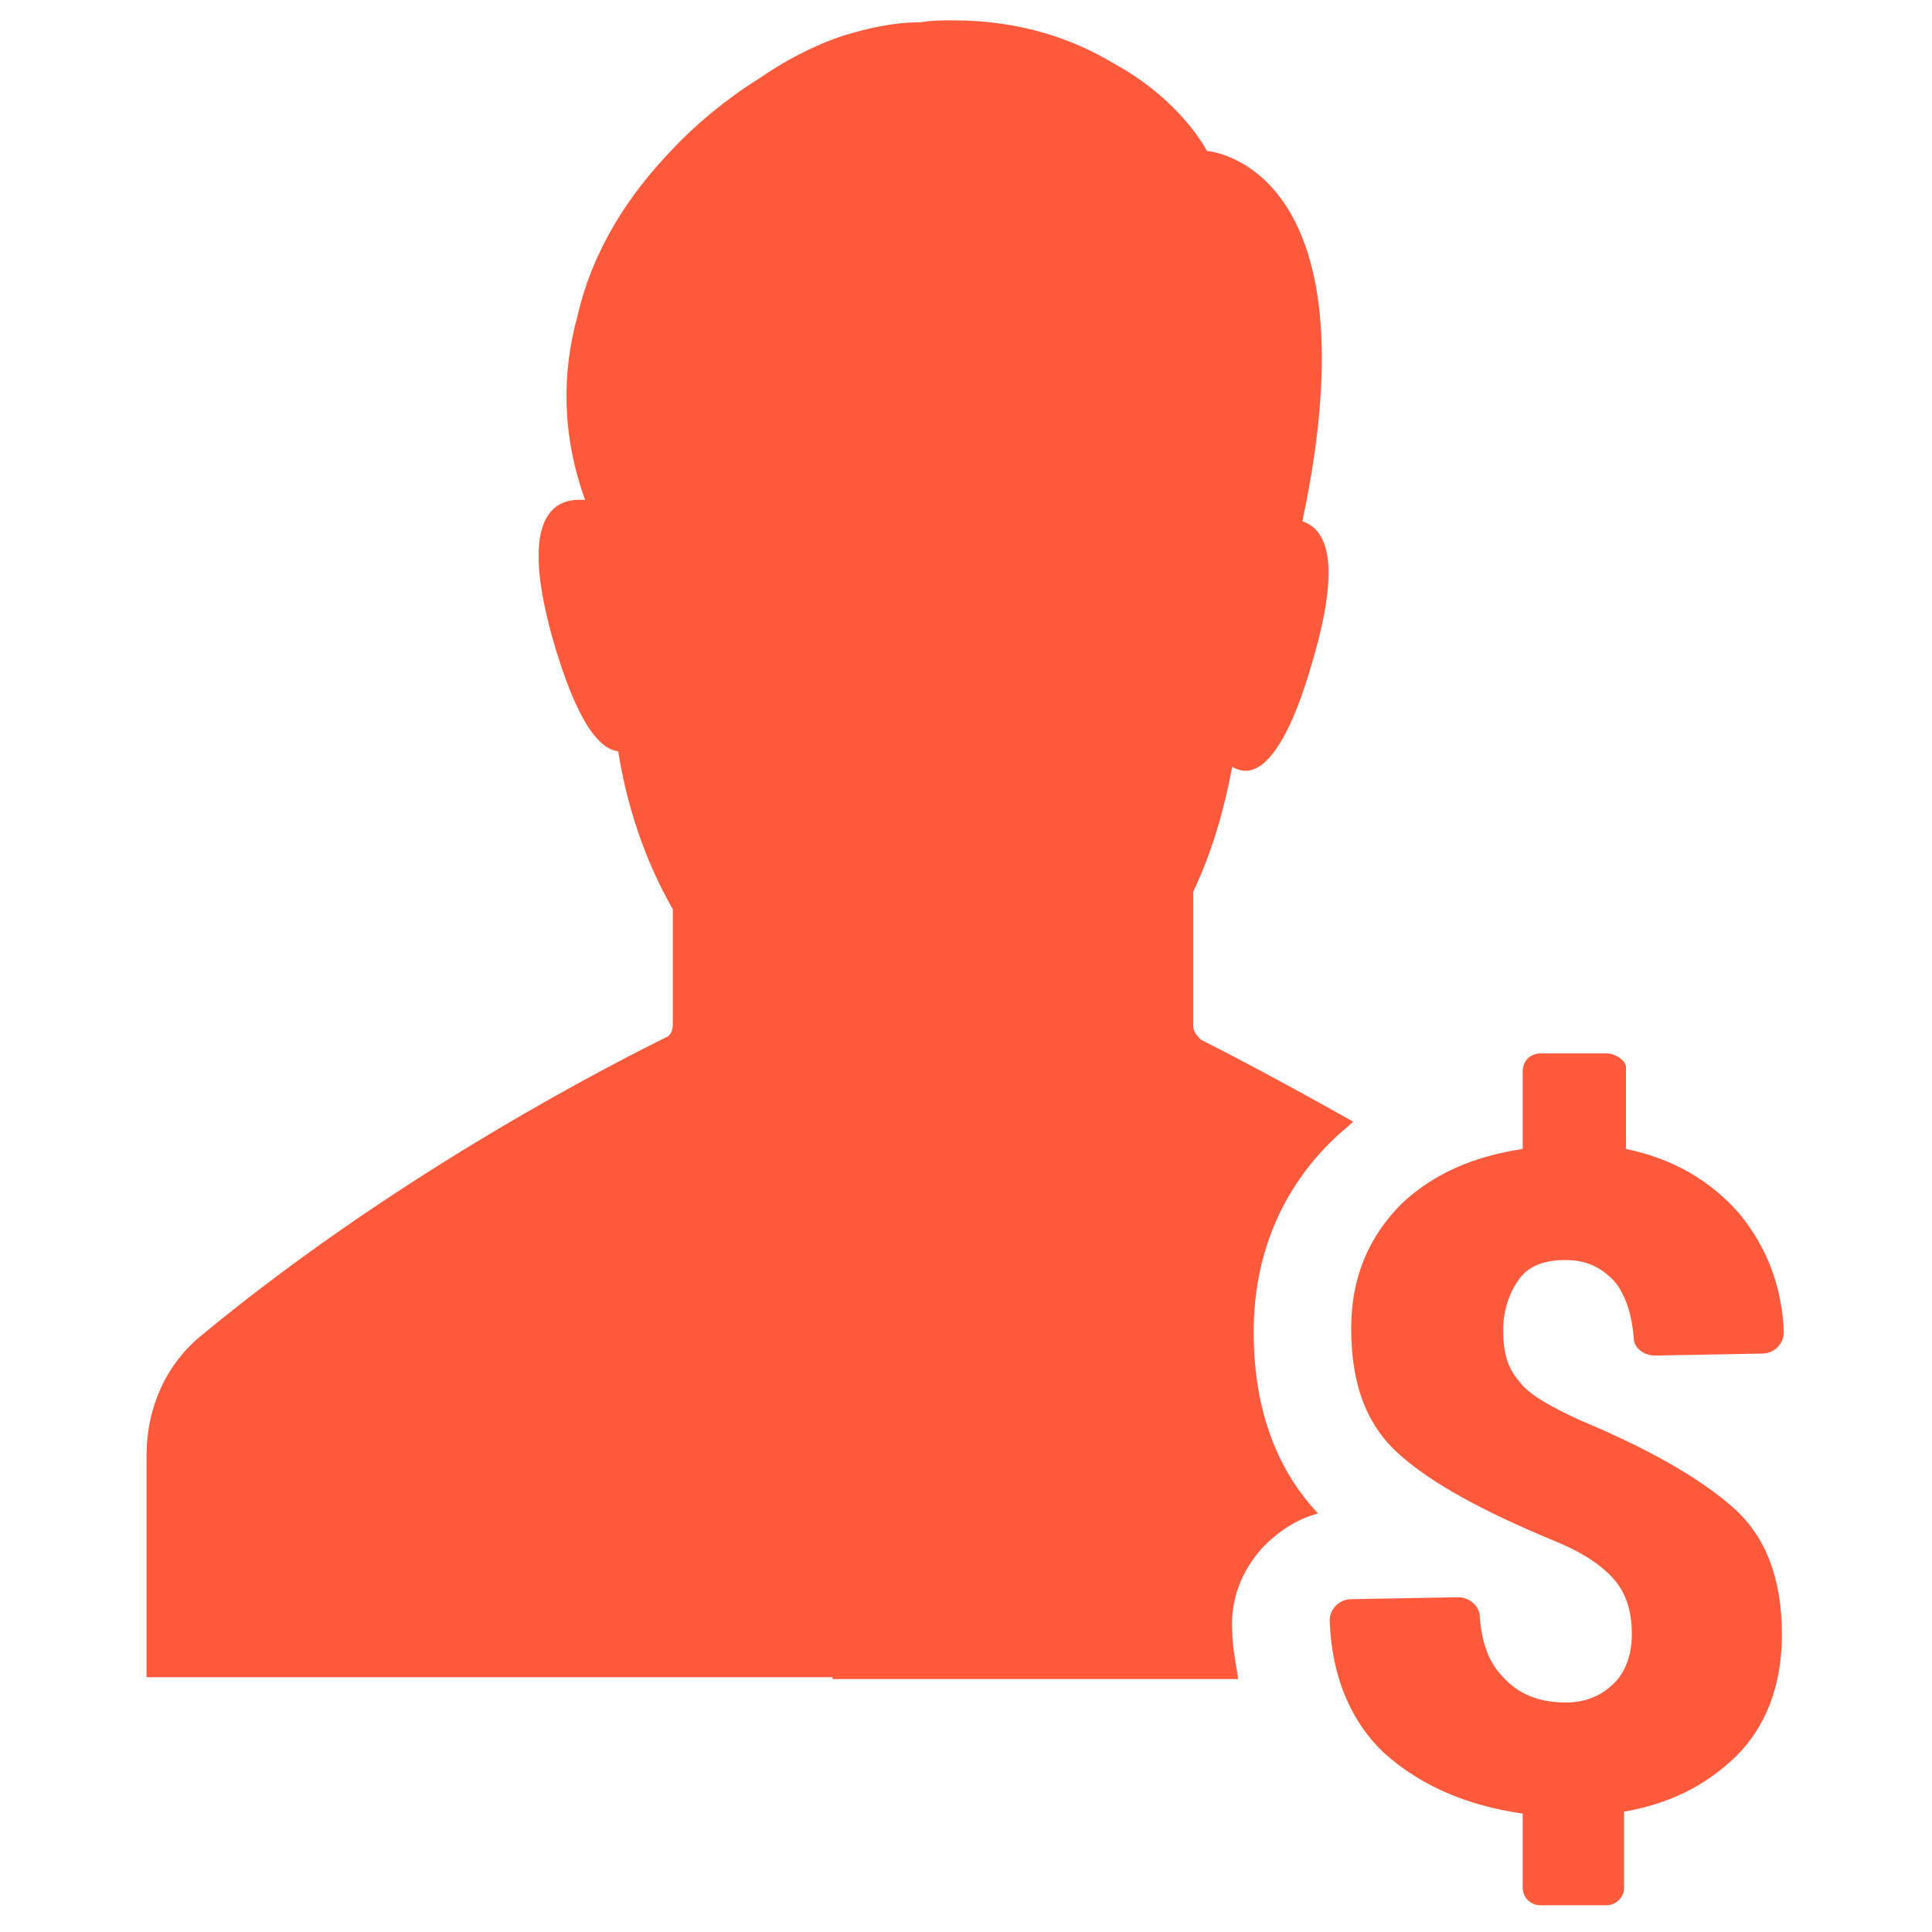 <svg width="41" height="41" viewBox="0 0 41 41" fill="none" xmlns="http://www.w3.org/2000/svg">
<g clip-path="url(#clip0_2_596)">
<path d="M17.67 35.592H3.11V30.876C3.11 29.884 3.524 28.932 4.309 28.312C8.57 24.796 13.203 22.479 14.113 22.024C14.237 21.983 14.278 21.859 14.278 21.735V19.294C13.658 18.219 13.286 17.019 13.12 15.944C12.748 15.902 12.252 15.406 11.714 13.503C11.052 11.104 11.672 10.607 12.293 10.607C12.334 10.607 12.376 10.607 12.417 10.607C11.921 9.242 11.921 7.919 12.252 6.719C12.582 5.271 13.368 4.113 14.237 3.203C14.775 2.624 15.437 2.086 16.099 1.673C16.636 1.3 17.257 0.969 17.877 0.763C18.415 0.597 18.953 0.473 19.532 0.473C19.78 0.432 19.987 0.432 20.235 0.432C21.683 0.432 22.8 0.845 23.627 1.342C25.075 2.128 25.612 3.203 25.612 3.203C25.612 3.203 29.253 3.451 27.639 11.062C28.136 11.228 28.467 11.89 27.887 13.917C27.35 15.861 26.812 16.357 26.44 16.357C26.316 16.357 26.233 16.316 26.15 16.274C25.985 17.143 25.736 18.053 25.323 18.922C25.323 20.163 25.323 21.321 25.323 21.776C25.323 21.9 25.406 21.983 25.488 22.066C25.902 22.272 27.102 22.893 28.715 23.803C28.591 23.927 28.425 24.051 28.301 24.175C27.184 25.251 26.605 26.657 26.605 28.27C26.605 30.173 27.267 31.373 27.97 32.117C27.515 32.241 27.143 32.49 26.812 32.821C26.357 33.317 26.109 33.937 26.15 34.599C26.15 34.971 26.233 35.302 26.274 35.633H22.055H17.67V35.592ZM34.092 22.355H32.686C32.479 22.355 32.314 22.521 32.314 22.727V24.382C31.238 24.547 30.411 24.92 29.749 25.54C29.046 26.243 28.674 27.112 28.674 28.188C28.674 29.387 29.004 30.256 29.708 30.876C30.411 31.497 31.486 32.076 32.975 32.696C33.596 32.945 34.01 33.234 34.258 33.524C34.506 33.813 34.63 34.185 34.63 34.682C34.63 35.096 34.506 35.468 34.258 35.716C34.01 35.964 33.679 36.13 33.224 36.13C32.686 36.13 32.231 35.964 31.9 35.592C31.61 35.302 31.445 34.889 31.404 34.31C31.404 34.103 31.197 33.896 30.948 33.896L28.674 33.937C28.425 33.937 28.218 34.144 28.218 34.392C28.26 35.592 28.674 36.543 29.377 37.205C30.163 37.908 31.155 38.322 32.314 38.487V40.059C32.314 40.266 32.479 40.432 32.686 40.432H34.092C34.299 40.432 34.465 40.266 34.465 40.059V38.446C35.416 38.281 36.16 37.908 36.781 37.329C37.484 36.667 37.815 35.757 37.815 34.682C37.815 33.524 37.484 32.614 36.781 31.993C36.078 31.373 35.002 30.752 33.513 30.132C32.893 29.842 32.438 29.594 32.231 29.304C31.983 29.015 31.9 28.684 31.9 28.229C31.9 27.815 32.024 27.443 32.231 27.154C32.438 26.864 32.769 26.74 33.224 26.74C33.679 26.74 34.01 26.905 34.299 27.236C34.506 27.526 34.63 27.898 34.671 28.394C34.671 28.601 34.878 28.767 35.126 28.767L37.401 28.725C37.65 28.725 37.856 28.518 37.856 28.27C37.815 27.278 37.484 26.45 36.905 25.747C36.285 25.044 35.499 24.589 34.506 24.382V22.645C34.506 22.521 34.299 22.355 34.092 22.355Z" fill="#FF5A3C"/>
</g>
<defs>
<clipPath id="clip0_2_596">
<rect width="40" height="40" fill="white" transform="translate(0.483 0.432)"/>
</clipPath>
</defs>
</svg>
